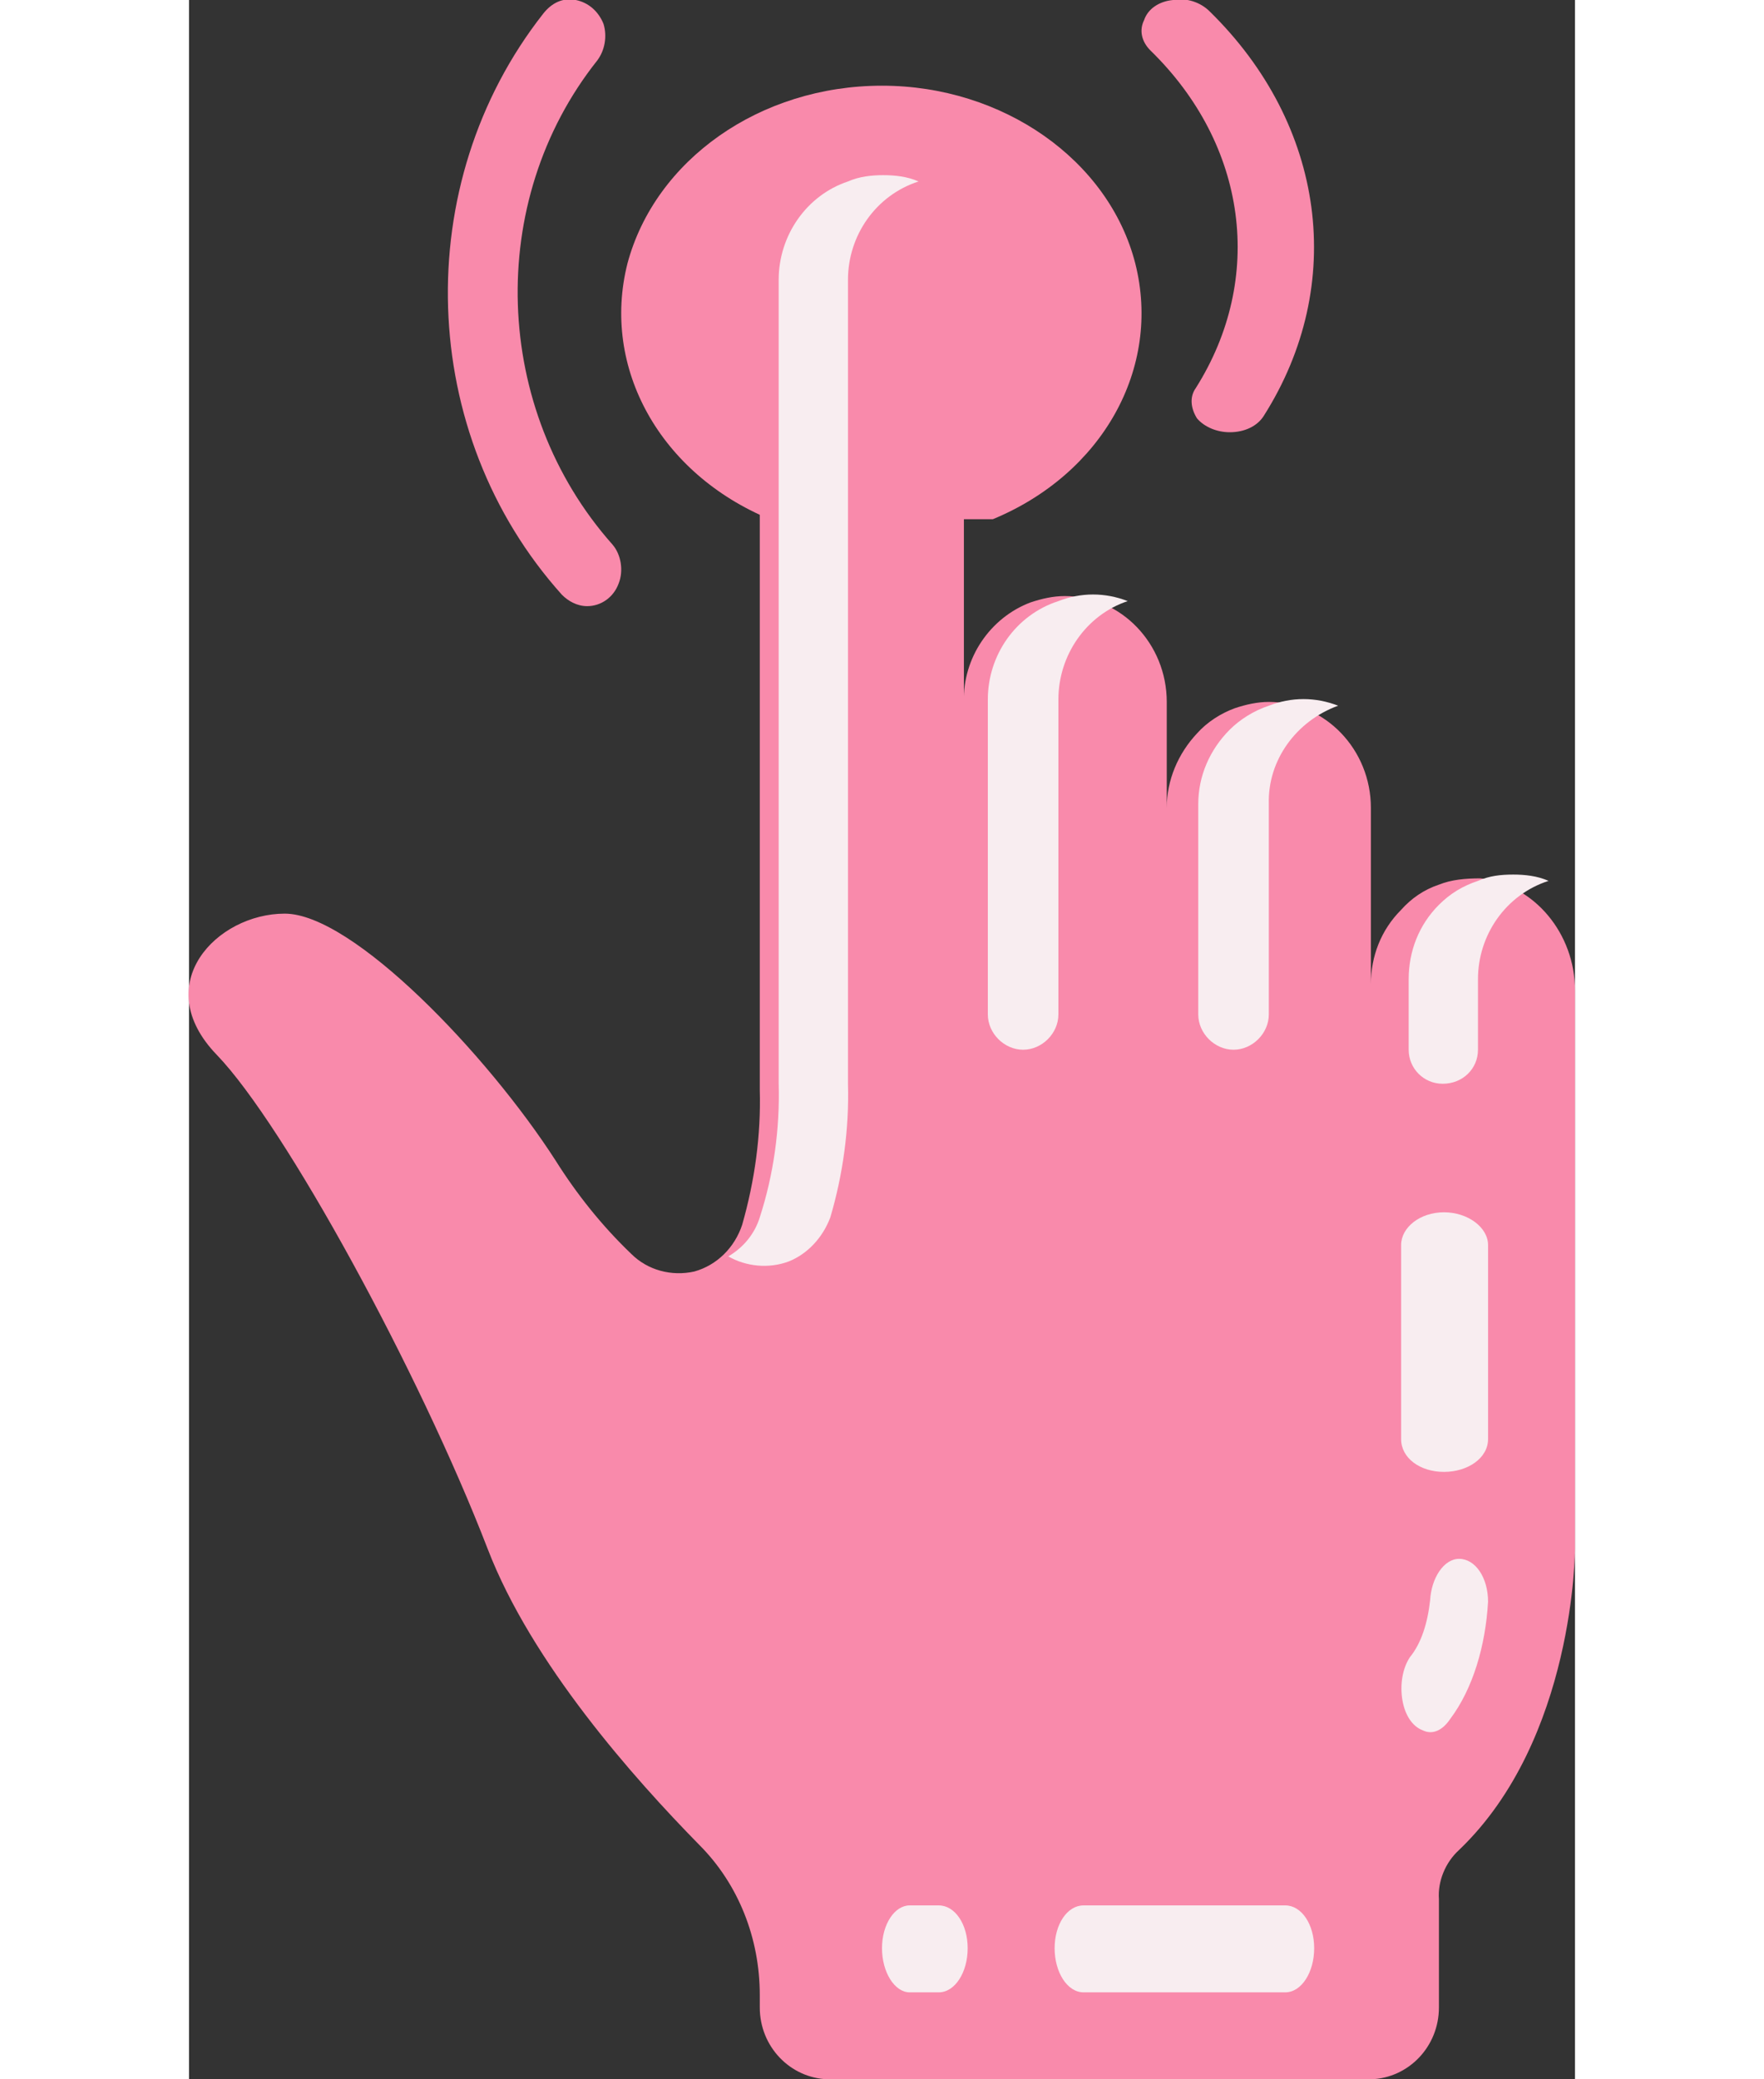 <svg width="14" height="16.5" viewBox="0 0 11 16.5" fill="none"
    xmlns="http://www.w3.org/2000/svg" xmlns:xlink="http://www.w3.org/1999/xlink">
    <rect x="0" y="0" width="11" height="16.5" fill="#333333" stroke="none"/>
    <desc>
        Created with Pixso.
    </desc>
    <defs />
    <path id="Vector"
        d="M6.38 4.12C7.25 3.76 7.72 2.92 7.51 2.09C7.3 1.27 6.46 0.68 5.5 0.68C4.53 0.68 3.7 1.27 3.48 2.09C3.27 2.92 3.74 3.76 4.61 4.12L6.38 4.12Z"
        fill="#F98AAB" fill-opacity="1" fill-rule="nonzero" />
    <path id="Vector"
        d="M3.16 4.81C3.08 4.81 3.01 4.77 2.96 4.72C1.81 3.44 1.75 1.46 2.81 0.11C2.88 0.02 2.97 -0.02 3.07 0C3.17 0.02 3.25 0.09 3.29 0.19C3.32 0.29 3.3 0.4 3.24 0.48C2.35 1.6 2.41 3.25 3.36 4.32C3.43 4.4 3.45 4.53 3.41 4.63C3.37 4.74 3.27 4.81 3.16 4.81Z"
        fill="#F98AAB" fill-opacity="1" fill-rule="nonzero" />
    <path id="Vector"
        d="M8.26 3.43C8.16 3.43 8.06 3.39 8 3.32C7.95 3.24 7.94 3.15 7.99 3.08C8.54 2.21 8.4 1.15 7.63 0.4C7.56 0.33 7.54 0.24 7.58 0.16C7.61 0.07 7.7 0.01 7.81 0C7.92 -0.02 8.03 0.02 8.1 0.09C9.02 0.99 9.19 2.26 8.53 3.3C8.48 3.38 8.38 3.43 8.26 3.43Z"
        fill="#F98AAB" fill-opacity="1" fill-rule="nonzero" />
    <path id="Vector"
        d="M11 7.86L11 12.29C11 12.29 11 13.8 10.08 14.68C9.97 14.78 9.91 14.93 9.92 15.07L9.92 15.93C9.92 16.24 9.68 16.49 9.38 16.5L5.07 16.5C4.77 16.49 4.53 16.24 4.53 15.93L4.53 15.83C4.53 15.38 4.36 14.95 4.05 14.64C3.53 14.11 2.72 13.2 2.37 12.29C1.83 10.89 0.76 8.93 0.22 8.37C-0.32 7.81 0.22 7.25 0.76 7.25C1.3 7.25 2.37 8.37 2.91 9.21C3.08 9.48 3.28 9.73 3.51 9.95C3.64 10.08 3.83 10.13 4.01 10.09C4.19 10.04 4.33 9.9 4.39 9.72C4.49 9.37 4.54 9.01 4.53 8.65L4.53 2.21C4.53 1.85 4.74 1.54 5.07 1.42C5.15 1.39 5.25 1.37 5.34 1.37C5.78 1.37 6.15 1.75 6.15 2.21L6.15 5.57C6.14 5.22 6.36 4.9 6.68 4.78C6.77 4.75 6.86 4.73 6.95 4.73C7.4 4.73 7.76 5.11 7.76 5.57L7.76 6.41C7.76 6.19 7.85 5.98 8 5.82C8.08 5.73 8.19 5.66 8.3 5.62C8.39 5.59 8.48 5.57 8.57 5.57C9.02 5.57 9.38 5.95 9.38 6.41L9.38 7.81C9.38 7.59 9.46 7.38 9.62 7.22C9.7 7.13 9.8 7.06 9.92 7.02C10.02 6.98 10.13 6.97 10.25 6.97C10.68 7.02 11 7.41 11 7.86Z"
        fill="#F98AAB" fill-opacity="1" fill-rule="nonzero" />
    <path id="Vector"
        d="M5.51 1.39C5.42 1.39 5.32 1.4 5.23 1.44C4.9 1.55 4.68 1.87 4.68 2.22L4.68 8.6C4.69 8.96 4.64 9.32 4.53 9.66C4.49 9.79 4.4 9.9 4.28 9.97C4.42 10.05 4.6 10.07 4.76 10.01C4.91 9.95 5.03 9.82 5.09 9.66C5.19 9.32 5.24 8.96 5.23 8.6L5.23 2.22C5.23 1.87 5.45 1.55 5.79 1.44C5.7 1.4 5.6 1.39 5.51 1.39Z"
        fill="#F8EDF0" fill-opacity="1" fill-rule="nonzero" />
    <path id="Vector"
        d="M6.9 4.77C6.56 4.88 6.34 5.2 6.34 5.55L6.34 8.05C6.34 8.2 6.47 8.33 6.62 8.33C6.77 8.33 6.9 8.2 6.9 8.05L6.9 5.55C6.9 5.2 7.12 4.88 7.45 4.77C7.27 4.7 7.08 4.7 6.9 4.77Z"
        fill="#F8EDF0" fill-opacity="1" fill-rule="nonzero" />
    <path id="Vector"
        d="M8.57 5.6C8.45 5.64 8.34 5.71 8.26 5.79C8.1 5.95 8.01 6.16 8.01 6.38L8.01 8.05C8.01 8.2 8.14 8.33 8.29 8.33C8.44 8.33 8.57 8.2 8.57 8.05L8.57 6.38C8.56 6.03 8.79 5.72 9.12 5.6C8.94 5.53 8.75 5.53 8.57 5.6Z"
        fill="#F8EDF0" fill-opacity="1" fill-rule="nonzero" />
    <path id="Vector"
        d="M10.51 6.94C10.41 6.94 10.32 6.95 10.23 6.99C10.11 7.03 10.01 7.09 9.92 7.18C9.76 7.34 9.68 7.55 9.68 7.77L9.68 8.33C9.68 8.48 9.8 8.6 9.95 8.6C10.11 8.6 10.23 8.48 10.23 8.33L10.23 7.77C10.23 7.42 10.45 7.1 10.79 6.99C10.7 6.95 10.6 6.94 10.51 6.94Z"
        fill="#F8EDF0" fill-opacity="1" fill-rule="nonzero" />
    <path id="Vector"
        d="M9.96 9.62C9.77 9.62 9.62 9.74 9.62 9.88L9.62 11.42C9.62 11.57 9.77 11.68 9.96 11.68C10.15 11.68 10.31 11.57 10.31 11.42L10.31 9.88C10.31 9.74 10.15 9.62 9.96 9.62Z"
        fill="#F8EDF0" fill-opacity="1" fill-rule="nonzero" />
    <path id="Vector"
        d="M10.08 12.37C9.96 12.37 9.86 12.52 9.85 12.7C9.83 12.88 9.78 13.04 9.69 13.15C9.63 13.24 9.61 13.37 9.63 13.49C9.65 13.61 9.71 13.7 9.79 13.73C9.87 13.77 9.95 13.73 10.01 13.64C10.19 13.4 10.29 13.06 10.31 12.71C10.31 12.52 10.21 12.37 10.08 12.37Z"
        fill="#F8EDF0" fill-opacity="1" fill-rule="nonzero" />
    <path id="Vector"
        d="M5.95 15.12L5.72 15.12C5.6 15.12 5.5 15.27 5.5 15.46C5.5 15.65 5.6 15.81 5.72 15.81L5.95 15.81C6.08 15.81 6.18 15.65 6.18 15.46C6.18 15.27 6.08 15.12 5.95 15.12Z"
        fill="#F8EDF0" fill-opacity="1" fill-rule="nonzero" />
    <path id="Vector"
        d="M8.7 15.12L7.1 15.12C6.97 15.12 6.87 15.27 6.87 15.46C6.87 15.65 6.97 15.81 7.1 15.81L8.7 15.81C8.83 15.81 8.93 15.65 8.93 15.46C8.93 15.27 8.83 15.12 8.7 15.12Z"
        fill="#F8EDF0" fill-opacity="1" fill-rule="nonzero" />
</svg>